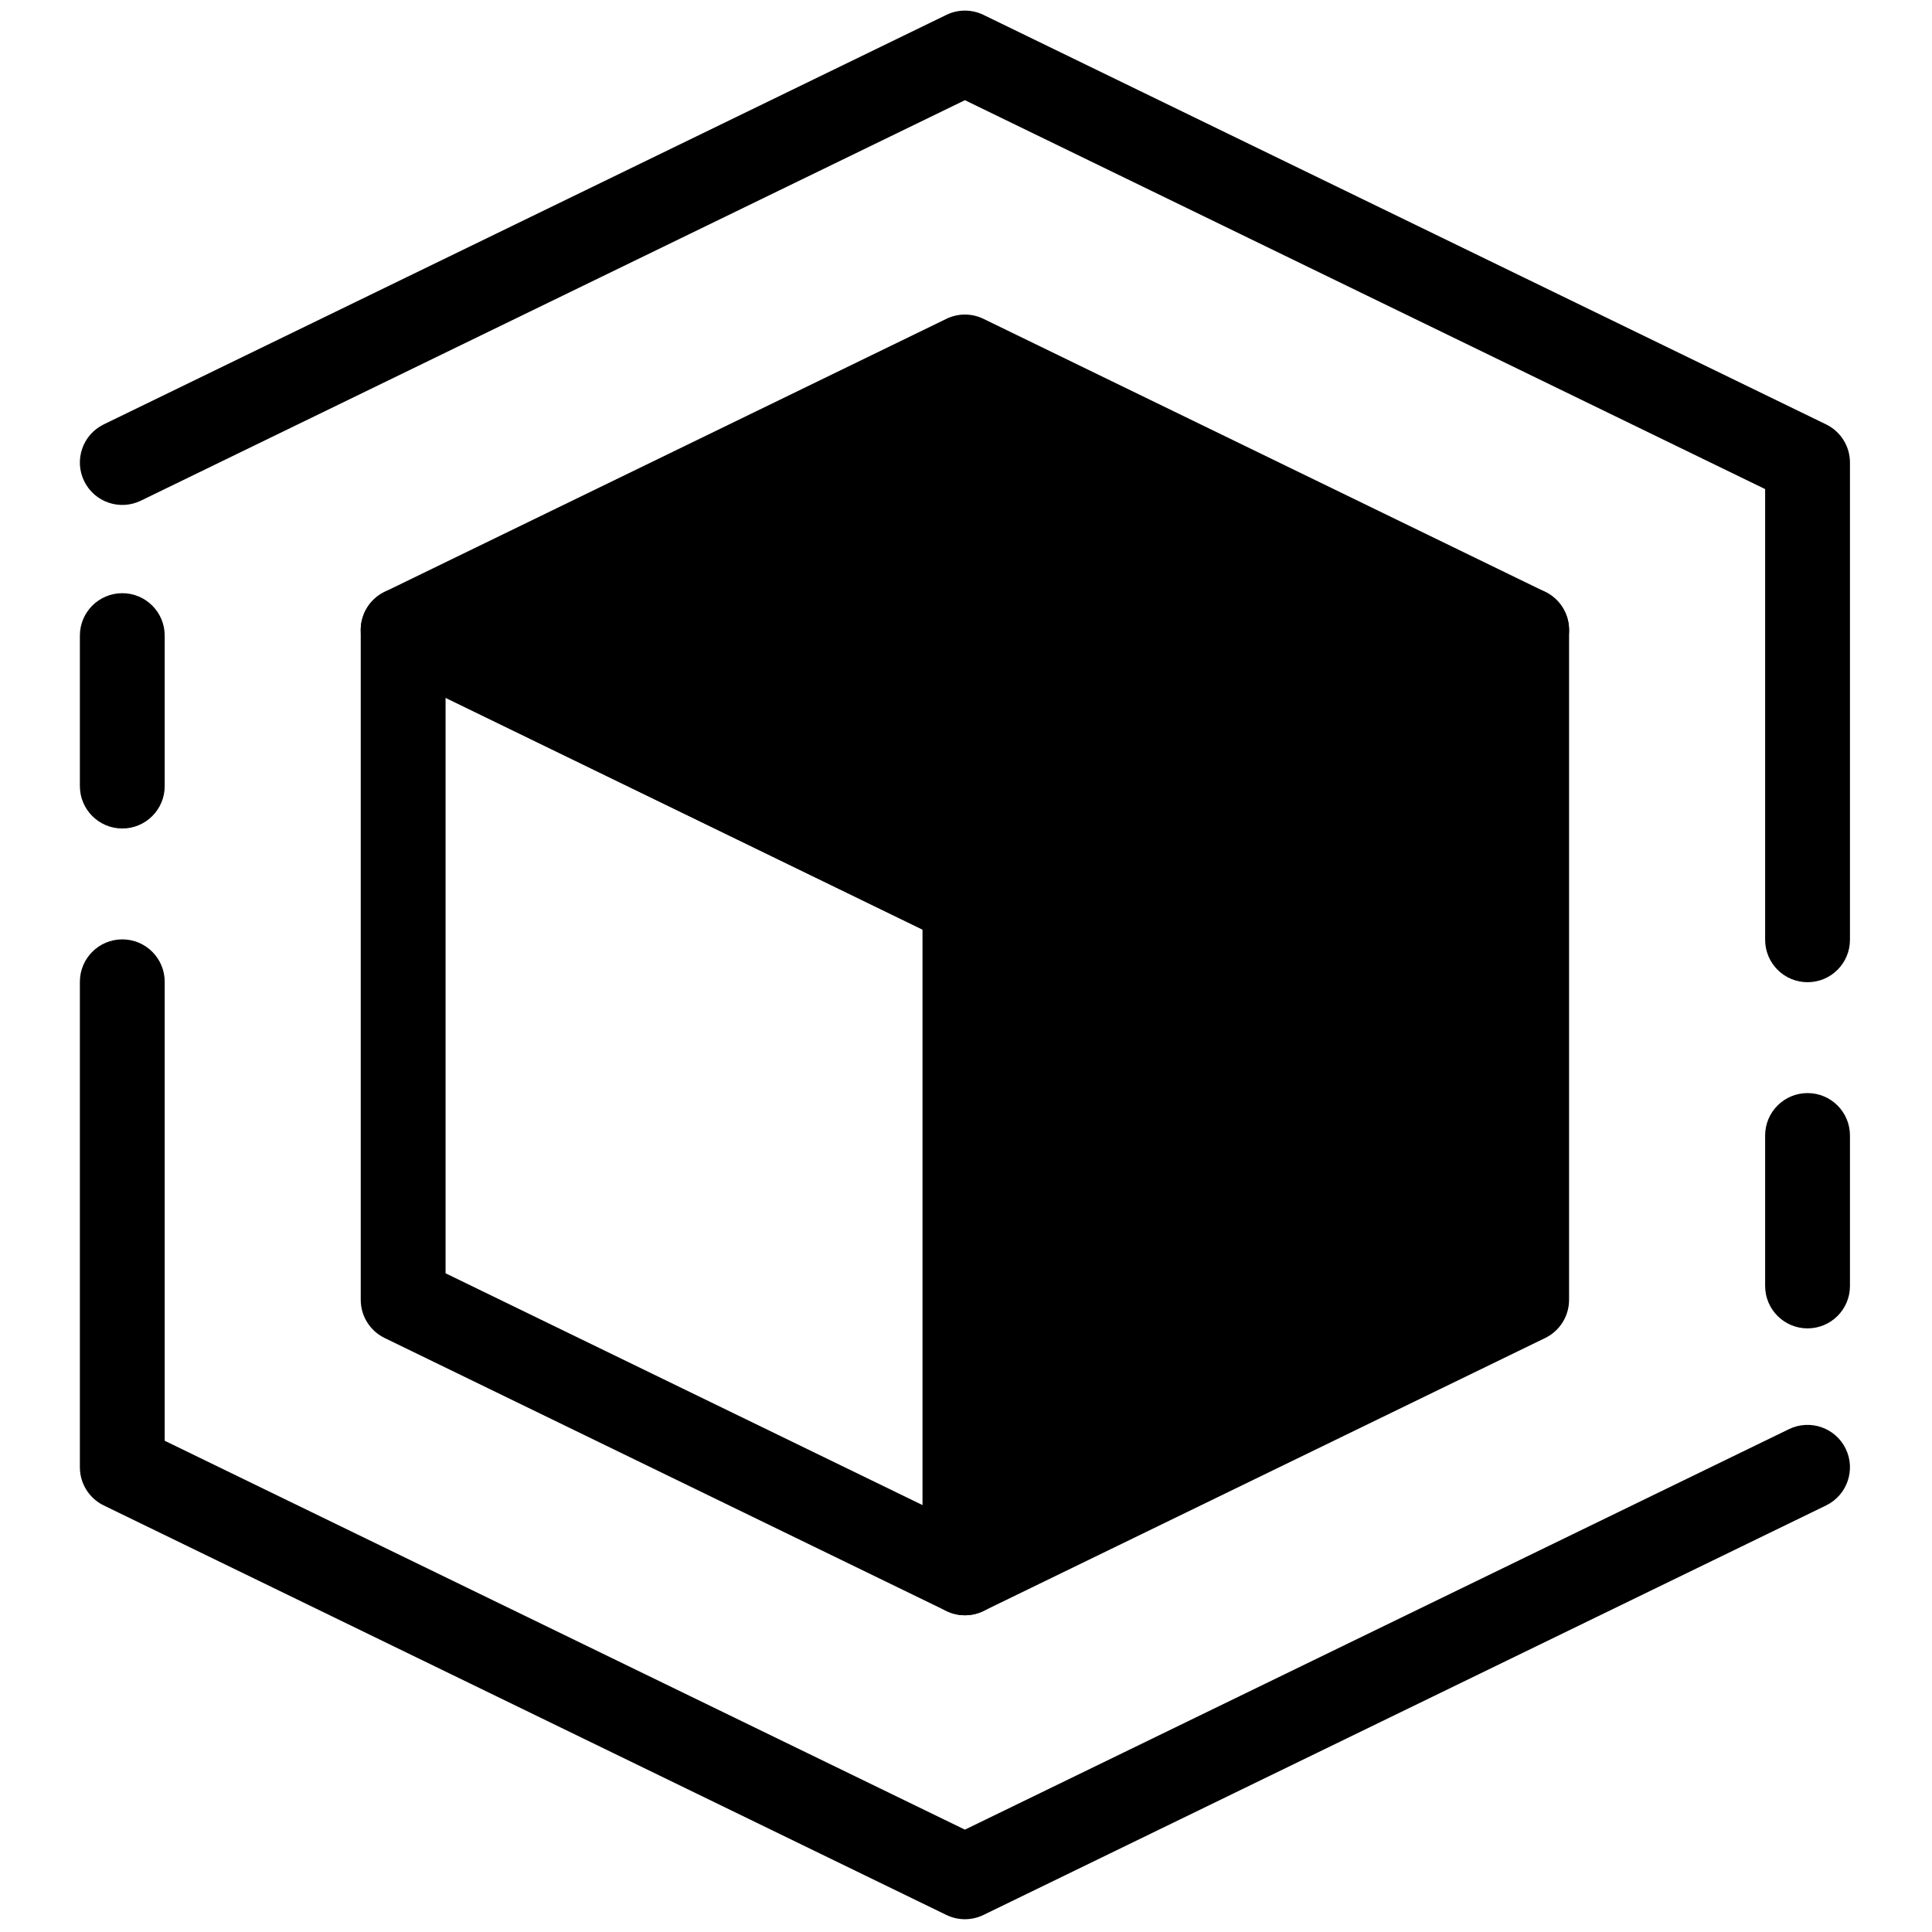 <svg xmlns="http://www.w3.org/2000/svg" xmlns:xlink="http://www.w3.org/1999/xlink" version="1.1" width="256" height="256" viewBox="0 0 256 256" xml:space="preserve">

<defs>
</defs>
<g style="stroke: none; stroke-width: 0; stroke-dasharray: none; stroke-linecap: butt; stroke-linejoin: miter; stroke-miterlimit: 10; fill: none; fill-rule: nonzero; opacity: 1;" transform="translate(1.407 1.407) scale(2.81 2.81)" >
	<polygon points="18.51,29.21 45,16.33 71.49,29.21 45,42.08 " style="stroke: none; stroke-width: 1; stroke-dasharray: none; stroke-linecap: butt; stroke-linejoin: miter; stroke-miterlimit: 10; fill: rgb(0,0,0); fill-rule: nonzero; opacity: 1;" transform="  matrix(1 0 0 1 0 0) "/>
	<polygon points="45,42.08 45,73.67 71.49,60.79 71.49,29.21 " style="stroke: none; stroke-width: 1; stroke-dasharray: none; stroke-linecap: butt; stroke-linejoin: miter; stroke-miterlimit: 10; fill: rgb(0,0,0); fill-rule: nonzero; opacity: 1;" transform="  matrix(1 0 0 1 0 0) "/>
	<path d="M 45 44.08 c -0.299 0 -0.598 -0.067 -0.874 -0.201 l -26.49 -12.873 c -0.689 -0.334 -1.126 -1.033 -1.126 -1.799 s 0.437 -1.464 1.126 -1.799 l 26.49 -12.874 c 0.552 -0.269 1.196 -0.269 1.748 0 l 26.489 12.874 c 0.688 0.334 1.126 1.033 1.126 1.799 s -0.438 1.464 -1.126 1.799 L 45.874 43.879 C 45.598 44.013 45.299 44.08 45 44.08 z M 23.086 29.207 L 45 39.856 l 21.914 -10.649 L 45 18.557 L 23.086 29.207 z" style="stroke: none; stroke-width: 1; stroke-dasharray: none; stroke-linecap: butt; stroke-linejoin: miter; stroke-miterlimit: 10; fill: rgb(0,0,0); fill-rule: nonzero; opacity: 1;" transform=" matrix(1 0 0 1 0 0) " stroke-linecap="round" />
	<path d="M 45 75.667 c -0.299 0 -0.598 -0.067 -0.874 -0.201 l -26.49 -12.874 c -0.689 -0.335 -1.126 -1.033 -1.126 -1.799 V 29.207 c 0 -0.689 0.355 -1.33 0.939 -1.695 c 0.585 -0.365 1.315 -0.404 1.935 -0.104 L 45 39.856 l 25.615 -12.448 c 0.618 -0.301 1.35 -0.262 1.936 0.104 c 0.584 0.366 0.938 1.006 0.938 1.695 v 31.586 c 0 0.766 -0.438 1.464 -1.126 1.799 L 45.874 75.466 C 45.598 75.6 45.299 75.667 45 75.667 z M 20.51 59.541 L 45 71.443 l 24.489 -11.902 V 32.403 L 45.874 43.879 c -0.552 0.269 -1.196 0.269 -1.748 0 L 20.51 32.403 V 59.541 z" style="stroke: none; stroke-width: 1; stroke-dasharray: none; stroke-linecap: butt; stroke-linejoin: miter; stroke-miterlimit: 10; fill: rgb(0,0,0); fill-rule: nonzero; opacity: 1;" transform=" matrix(1 0 0 1 0 0) " stroke-linecap="round" />
	<path d="M 45 75.667 c -1.104 0 -2 -0.896 -2 -2 V 42.08 c 0 -1.104 0.896 -2 2 -2 s 2 0.896 2 2 v 31.587 C 47 74.771 46.104 75.667 45 75.667 z" style="stroke: none; stroke-width: 1; stroke-dasharray: none; stroke-linecap: butt; stroke-linejoin: miter; stroke-miterlimit: 10; fill: rgb(0,0,0); fill-rule: nonzero; opacity: 1;" transform=" matrix(1 0 0 1 0 0) " stroke-linecap="round" />
	<path d="M 84.734 62.139 c -1.104 0 -2 -0.896 -2 -2 v -7.096 c 0 -1.104 0.896 -2 2 -2 s 2 0.896 2 2 v 7.096 C 86.734 61.243 85.839 62.139 84.734 62.139 z" style="stroke: none; stroke-width: 1; stroke-dasharray: none; stroke-linecap: butt; stroke-linejoin: miter; stroke-miterlimit: 10; fill: rgb(0,0,0); fill-rule: nonzero; opacity: 1;" transform=" matrix(1 0 0 1 0 0) " stroke-linecap="round" />
	<path d="M 84.734 45.815 c -1.104 0 -2 -0.896 -2 -2 V 22.562 L 45 4.224 L 6.14 23.109 c -0.992 0.482 -2.19 0.069 -2.673 -0.925 c -0.483 -0.993 -0.069 -2.19 0.925 -2.673 l 39.734 -19.31 c 0.552 -0.269 1.196 -0.269 1.748 0 l 39.734 19.31 c 0.688 0.334 1.126 1.033 1.126 1.799 v 22.505 C 86.734 44.92 85.839 45.815 84.734 45.815 z" style="stroke: none; stroke-width: 1; stroke-dasharray: none; stroke-linecap: butt; stroke-linejoin: miter; stroke-miterlimit: 10; fill: rgb(0,0,0); fill-rule: nonzero; opacity: 1;" transform=" matrix(1 0 0 1 0 0) " stroke-linecap="round" />
	<path d="M 5.266 38.567 c -1.104 0 -2 -0.896 -2 -2 v -7.096 c 0 -1.104 0.896 -2 2 -2 s 2 0.896 2 2 v 7.096 C 7.266 37.672 6.37 38.567 5.266 38.567 z" style="stroke: none; stroke-width: 1; stroke-dasharray: none; stroke-linecap: butt; stroke-linejoin: miter; stroke-miterlimit: 10; fill: rgb(0,0,0); fill-rule: nonzero; opacity: 1;" transform=" matrix(1 0 0 1 0 0) " stroke-linecap="round" />
	<path d="M 45 90 c -0.299 0 -0.598 -0.067 -0.874 -0.201 L 4.392 70.488 c -0.689 -0.335 -1.126 -1.033 -1.126 -1.799 V 45.795 c 0 -1.104 0.896 -2 2 -2 s 2 0.896 2 2 v 21.643 L 45 85.776 l 38.86 -18.886 c 0.99 -0.481 2.19 -0.069 2.673 0.925 c 0.482 0.993 0.068 2.19 -0.925 2.673 L 45.874 89.799 C 45.598 89.933 45.299 90 45 90 z" style="stroke: none; stroke-width: 1; stroke-dasharray: none; stroke-linecap: butt; stroke-linejoin: miter; stroke-miterlimit: 10; fill: rgb(0,0,0); fill-rule: nonzero; opacity: 1;" transform=" matrix(1 0 0 1 0 0) " stroke-linecap="round" />
</g>
</svg>